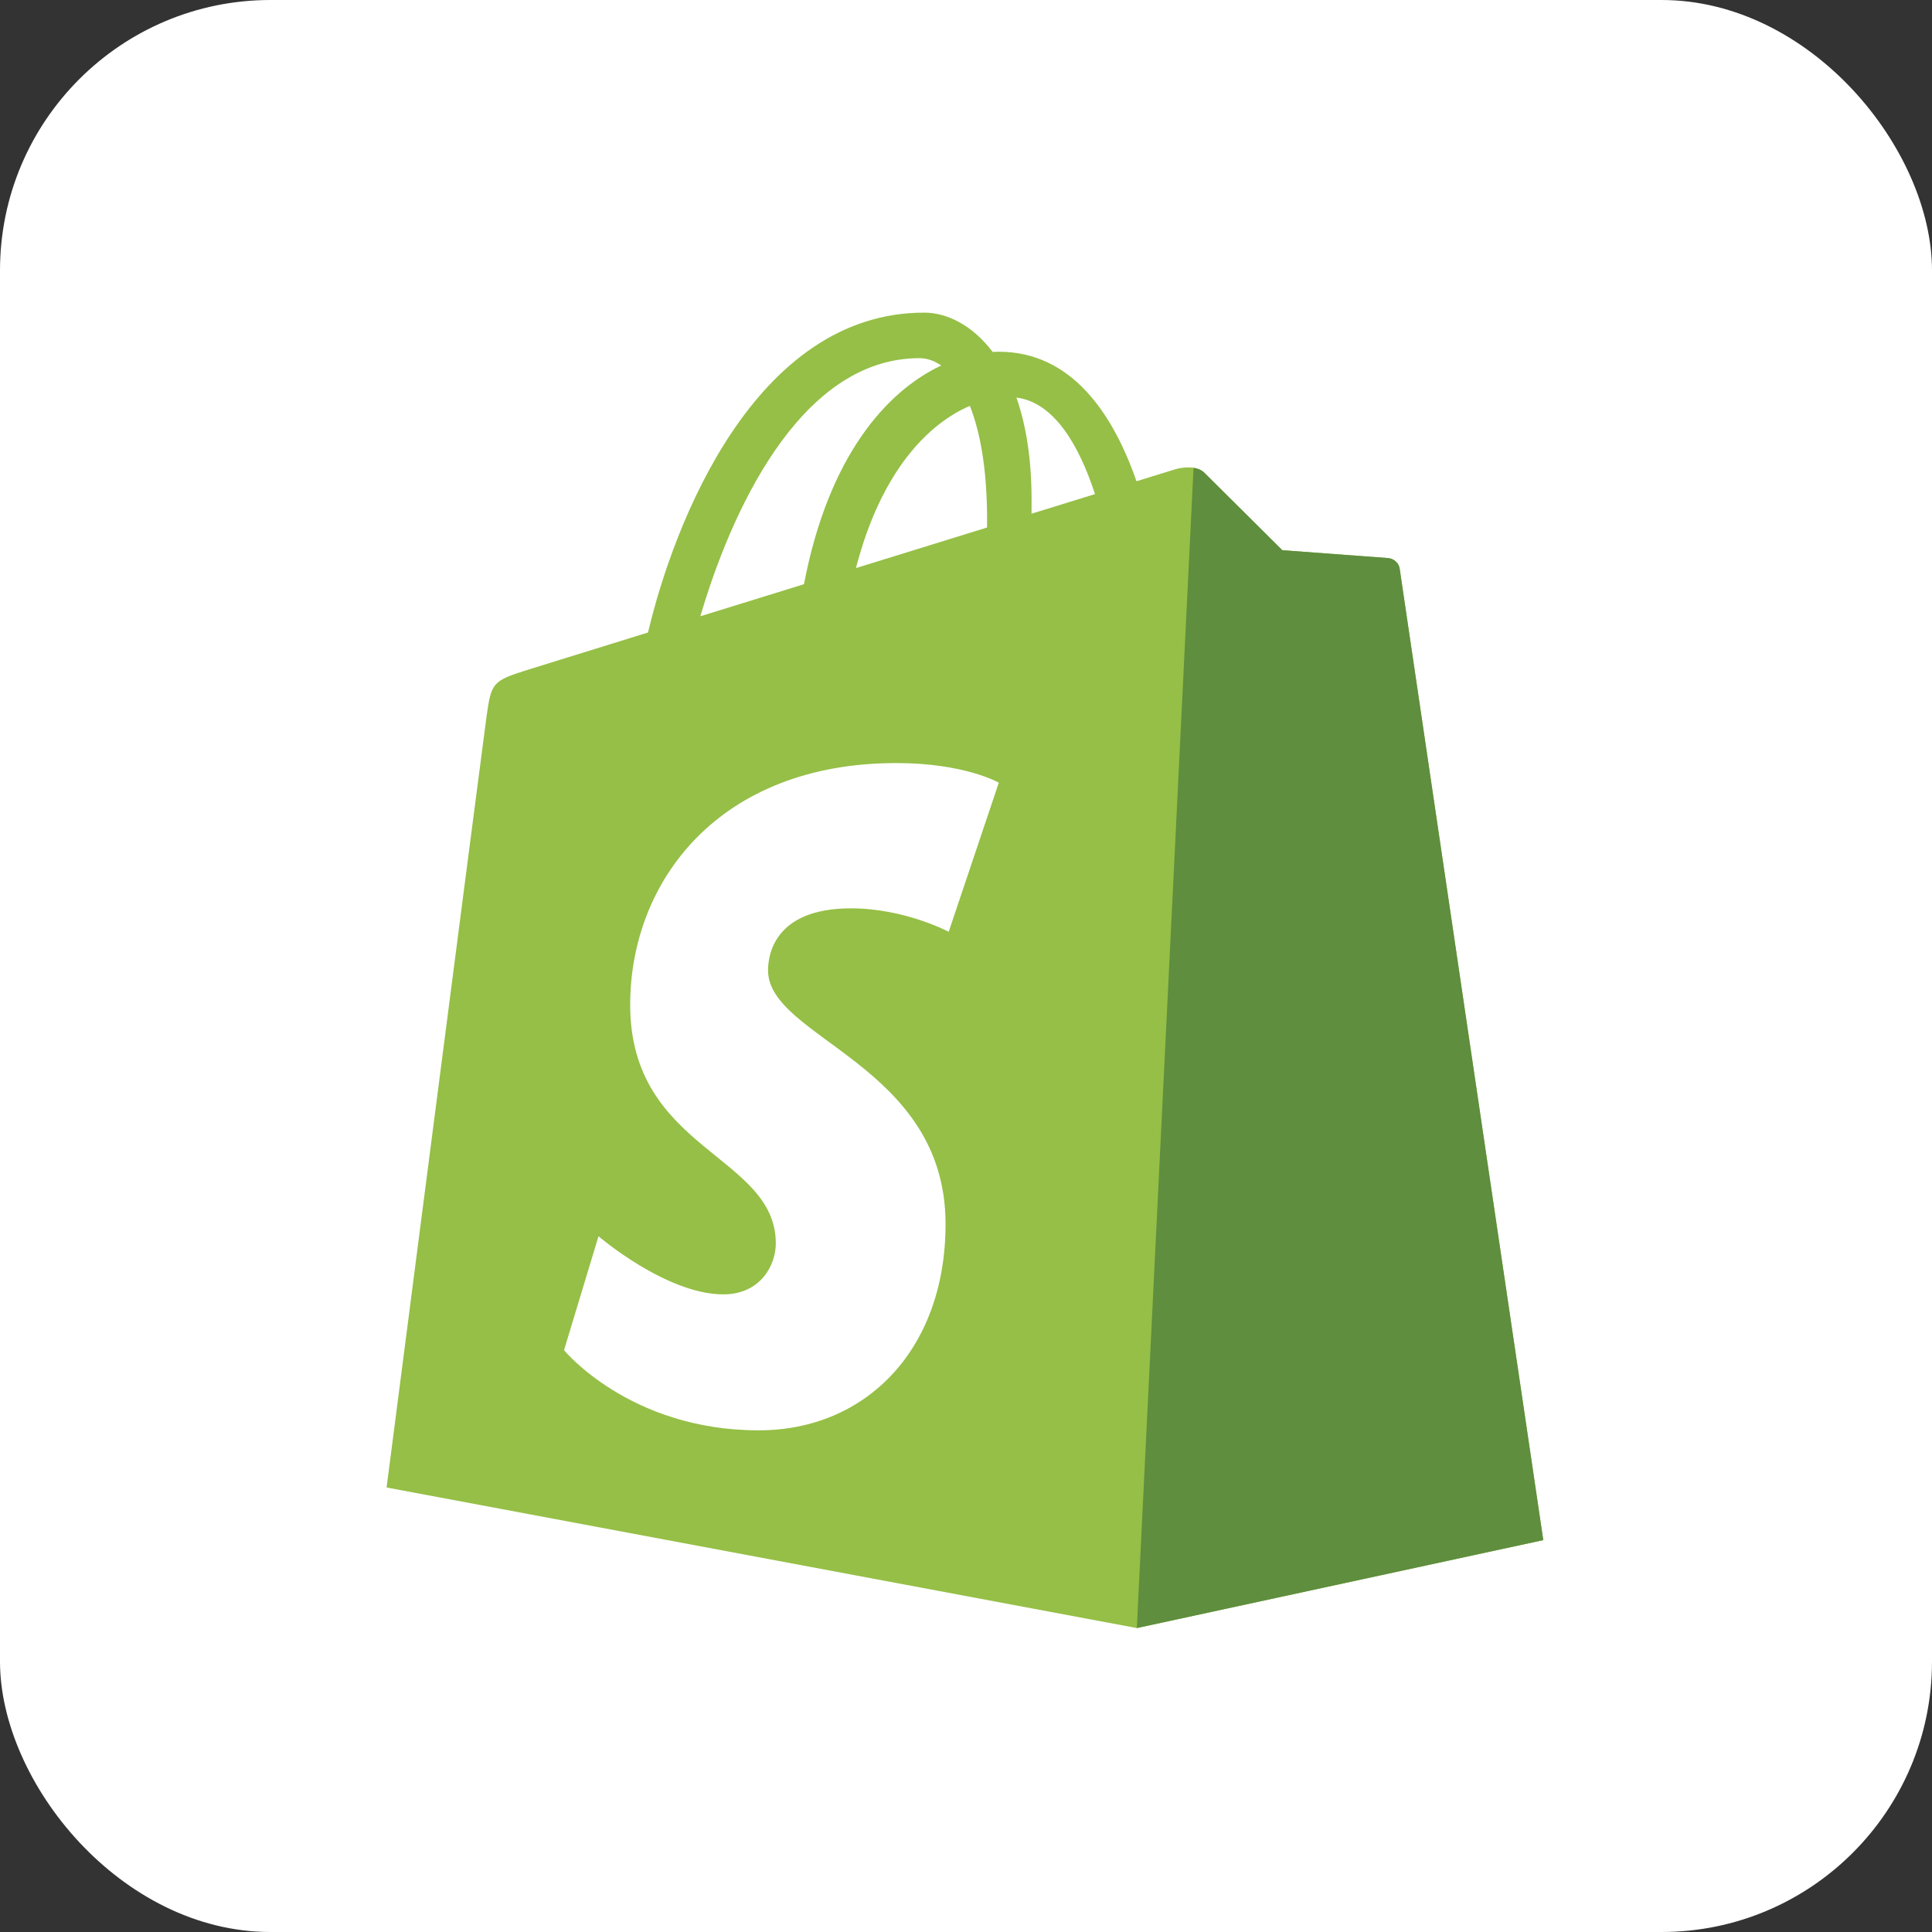 <svg width="50" height="50" viewBox="0 0 50 50" fill="none" xmlns="http://www.w3.org/2000/svg">
<rect x="0" y="0" width="50" height="50" fill="#333333" stroke="none"/>
<rect width="50" height="50" rx="7" fill="white"/>
<g clip-path="url(#clip0_224_949)">
<path d="M36.224 14.72C36.2 14.549 36.05 14.454 35.927 14.443C35.013 14.375 34.1 14.307 33.186 14.239C33.186 14.239 31.369 12.435 31.17 12.235C30.97 12.036 30.58 12.096 30.429 12.141C30.407 12.148 30.032 12.263 29.412 12.455C28.805 10.708 27.734 9.103 25.849 9.103C25.797 9.103 25.744 9.105 25.69 9.108C25.154 8.399 24.49 8.091 23.916 8.091C19.526 8.091 17.428 13.58 16.771 16.369C15.065 16.898 13.853 17.273 13.698 17.322C12.746 17.621 12.716 17.651 12.591 18.548C12.496 19.227 10.005 38.496 10.005 38.496L29.42 42.134L39.94 39.858C39.94 39.858 36.247 14.891 36.224 14.72ZM28.339 12.787L26.696 13.295C26.697 13.18 26.697 13.066 26.697 12.941C26.697 11.855 26.547 10.981 26.305 10.289C27.276 10.41 27.923 11.515 28.339 12.787ZM25.1 10.504C25.37 11.18 25.546 12.151 25.546 13.461C25.546 13.528 25.545 13.59 25.545 13.652C24.476 13.983 23.315 14.342 22.152 14.702C22.805 12.181 24.03 10.963 25.1 10.504ZM23.796 9.269C23.985 9.269 24.176 9.333 24.359 9.459C22.952 10.121 21.444 11.789 20.807 15.119L18.125 15.949C18.871 13.409 20.642 9.269 23.796 9.269Z" fill="#95BF46"/>
<path d="M35.926 14.443C35.013 14.375 34.1 14.307 33.186 14.239C33.186 14.239 31.369 12.435 31.169 12.235C31.095 12.161 30.994 12.123 30.889 12.107L29.421 42.134L39.94 39.858C39.94 39.858 36.247 14.891 36.224 14.72C36.2 14.549 36.05 14.454 35.926 14.443Z" fill="#5E8E3E"/>
<path d="M25.849 20.256L24.552 24.115C24.552 24.115 23.416 23.508 22.022 23.508C19.98 23.508 19.877 24.79 19.877 25.113C19.877 26.875 24.471 27.55 24.471 31.678C24.471 34.926 22.411 37.017 19.634 37.017C16.301 37.017 14.597 34.943 14.597 34.943L15.489 31.994C15.489 31.994 17.241 33.498 18.719 33.498C19.685 33.498 20.078 32.738 20.078 32.182C20.078 29.883 16.309 29.781 16.309 26.003C16.309 22.824 18.591 19.748 23.198 19.748C24.972 19.748 25.849 20.256 25.849 20.256Z" fill="white"/>
</g>
<defs>
<clipPath id="clip0_224_949">
<rect width="30" height="34.219" fill="white" transform="translate(10 8)"/>
</clipPath>
</defs>
</svg>
